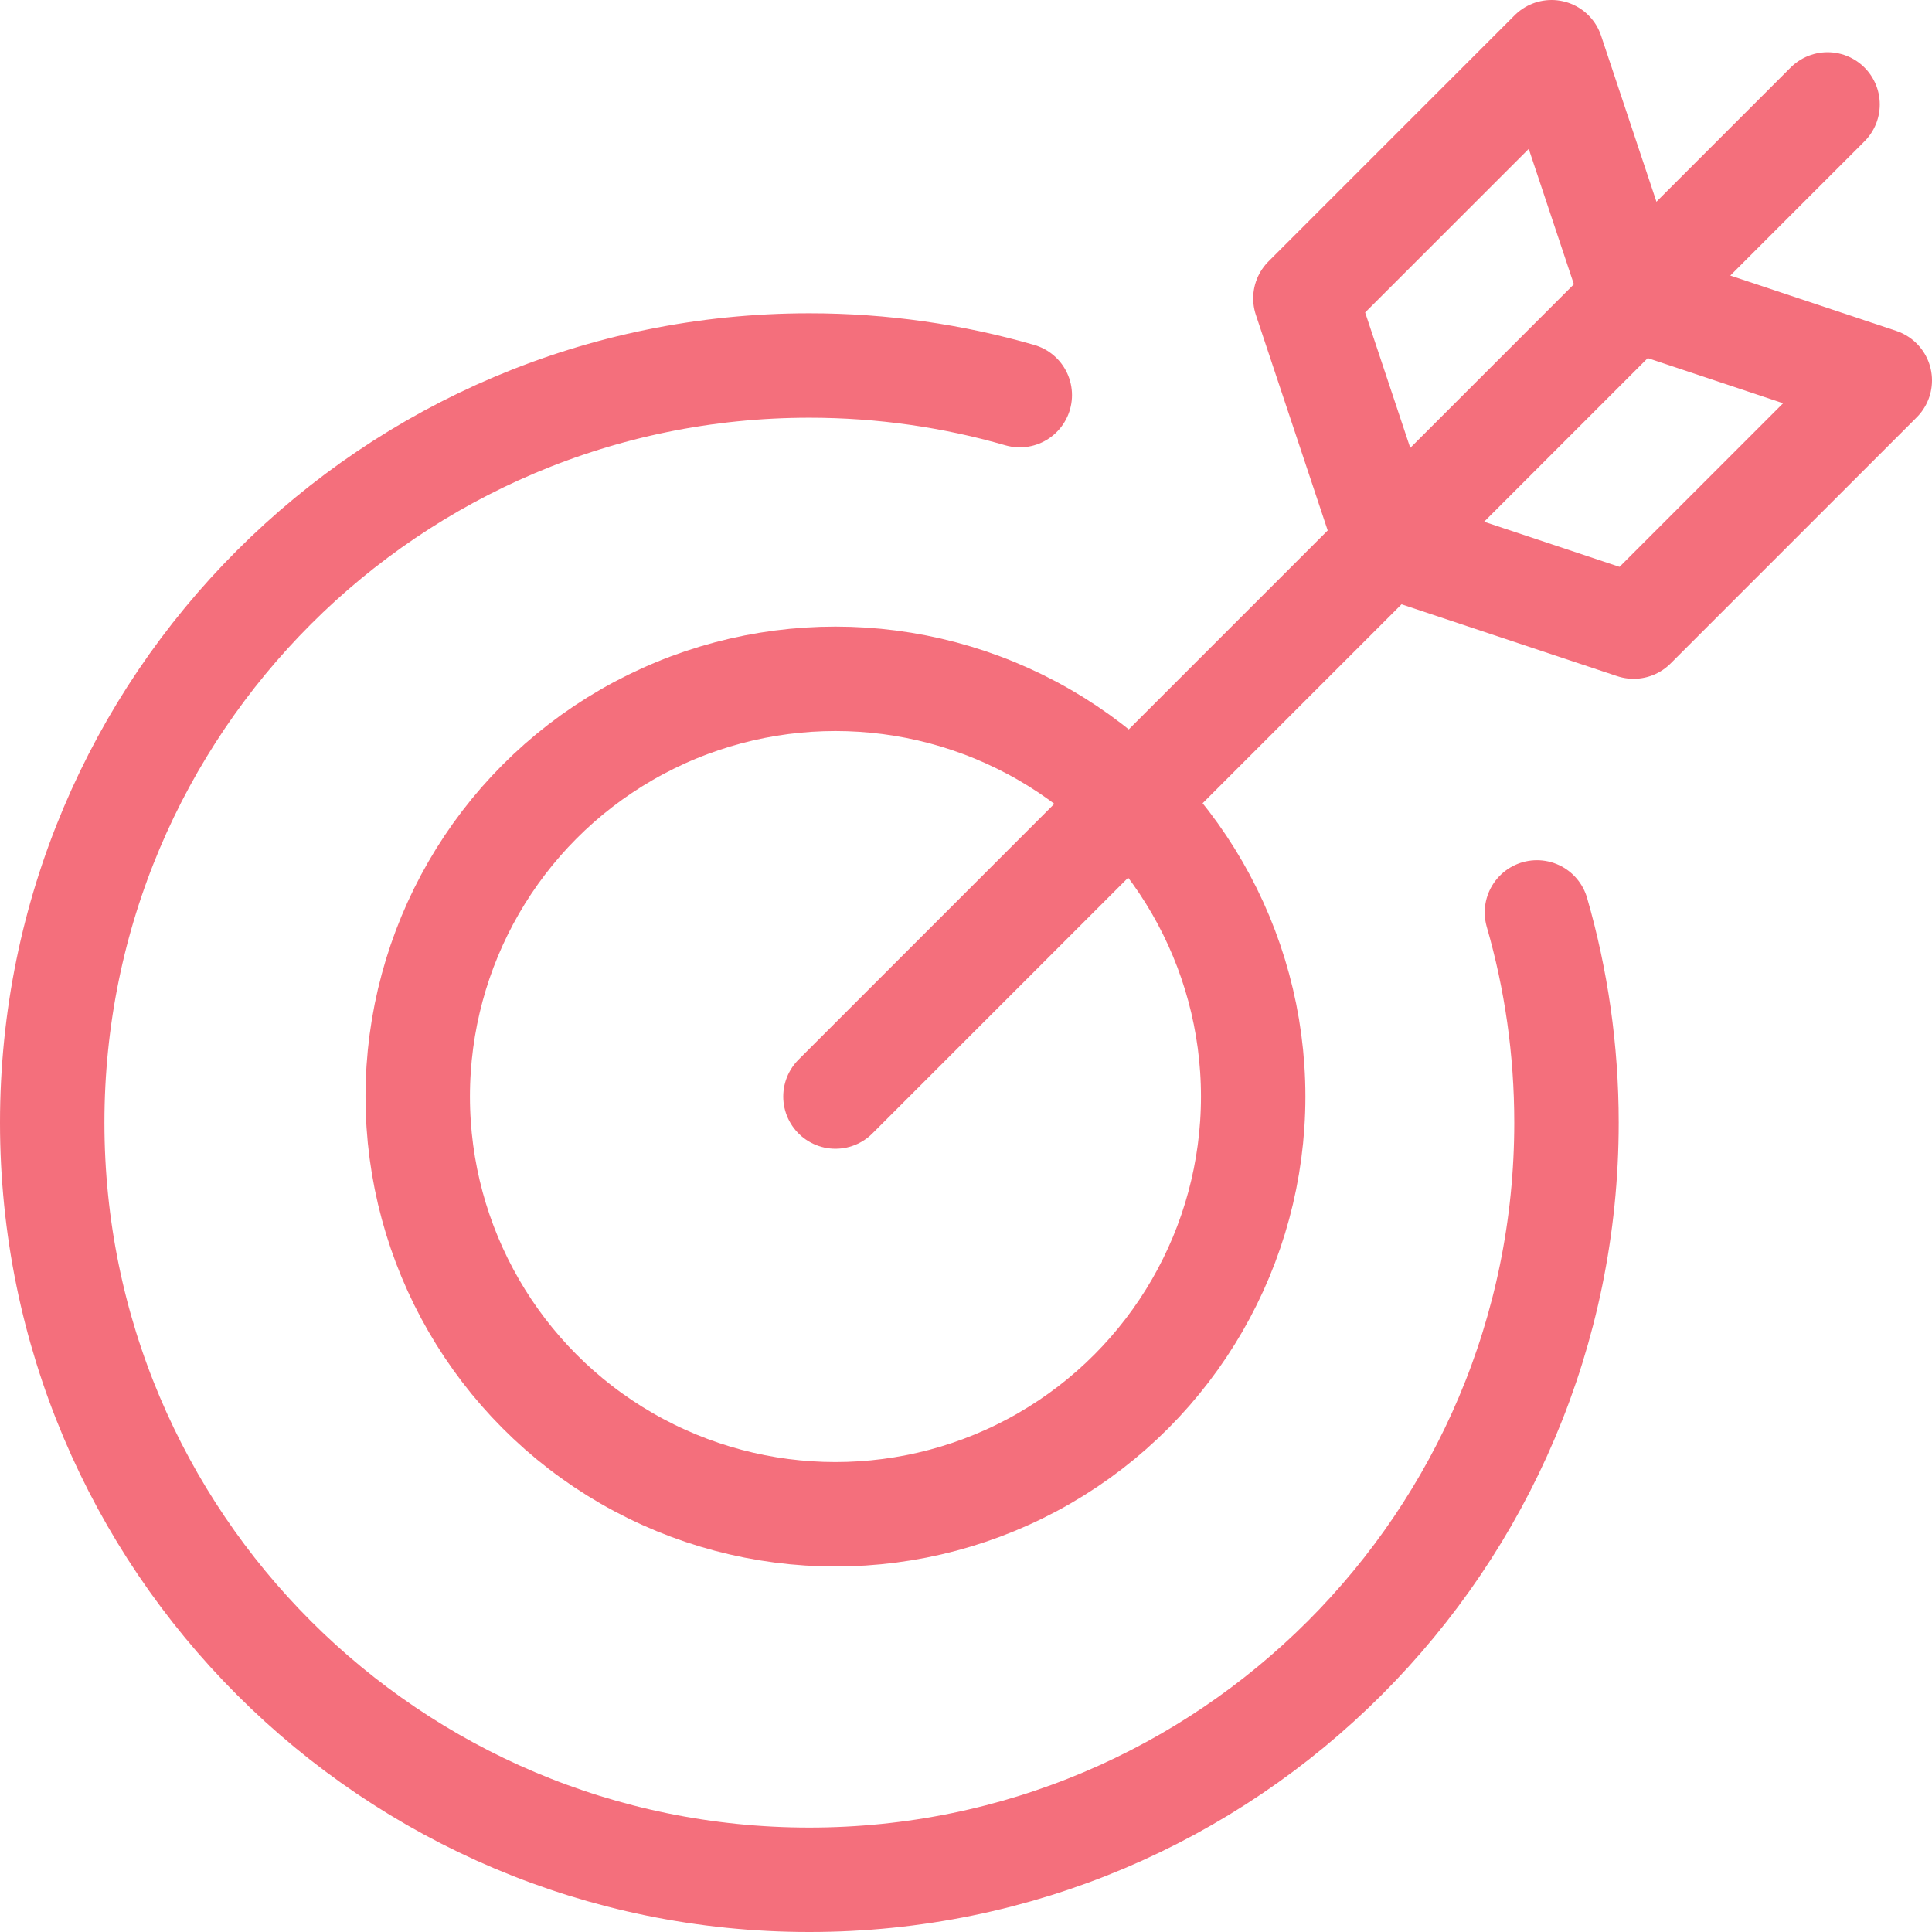<svg width="37" height="37" viewBox="0 0 37 37" fill="none" xmlns="http://www.w3.org/2000/svg">
<path d="M29.434 17.474C29.803 18.752 30 20.103 30 21.5C30 29.508 23.508 36 15.5 36C7.492 36 1 29.508 1 21.5C1 13.492 7.492 7 15.5 7C16.898 7 18.251 7.198 19.53 7.567" stroke="#F46F7C" stroke-width="2" stroke-linecap="round" stroke-linejoin="round"/>
<circle cx="16" cy="21" r="8" stroke="#F46F7C" stroke-width="2" stroke-linecap="round" stroke-linejoin="round"/>
<path d="M16 21L35 2" stroke="#F46F7C" stroke-width="2" stroke-linecap="round" stroke-linejoin="round"/>
<path fill-rule="evenodd" clip-rule="evenodd" d="M31.286 5.714L29.714 1L25 5.714L26.571 10.429L31.286 12L36 7.286L31.286 5.714Z" stroke="#F46F7C" stroke-width="2" stroke-linecap="round" stroke-linejoin="round"/>
</svg>
